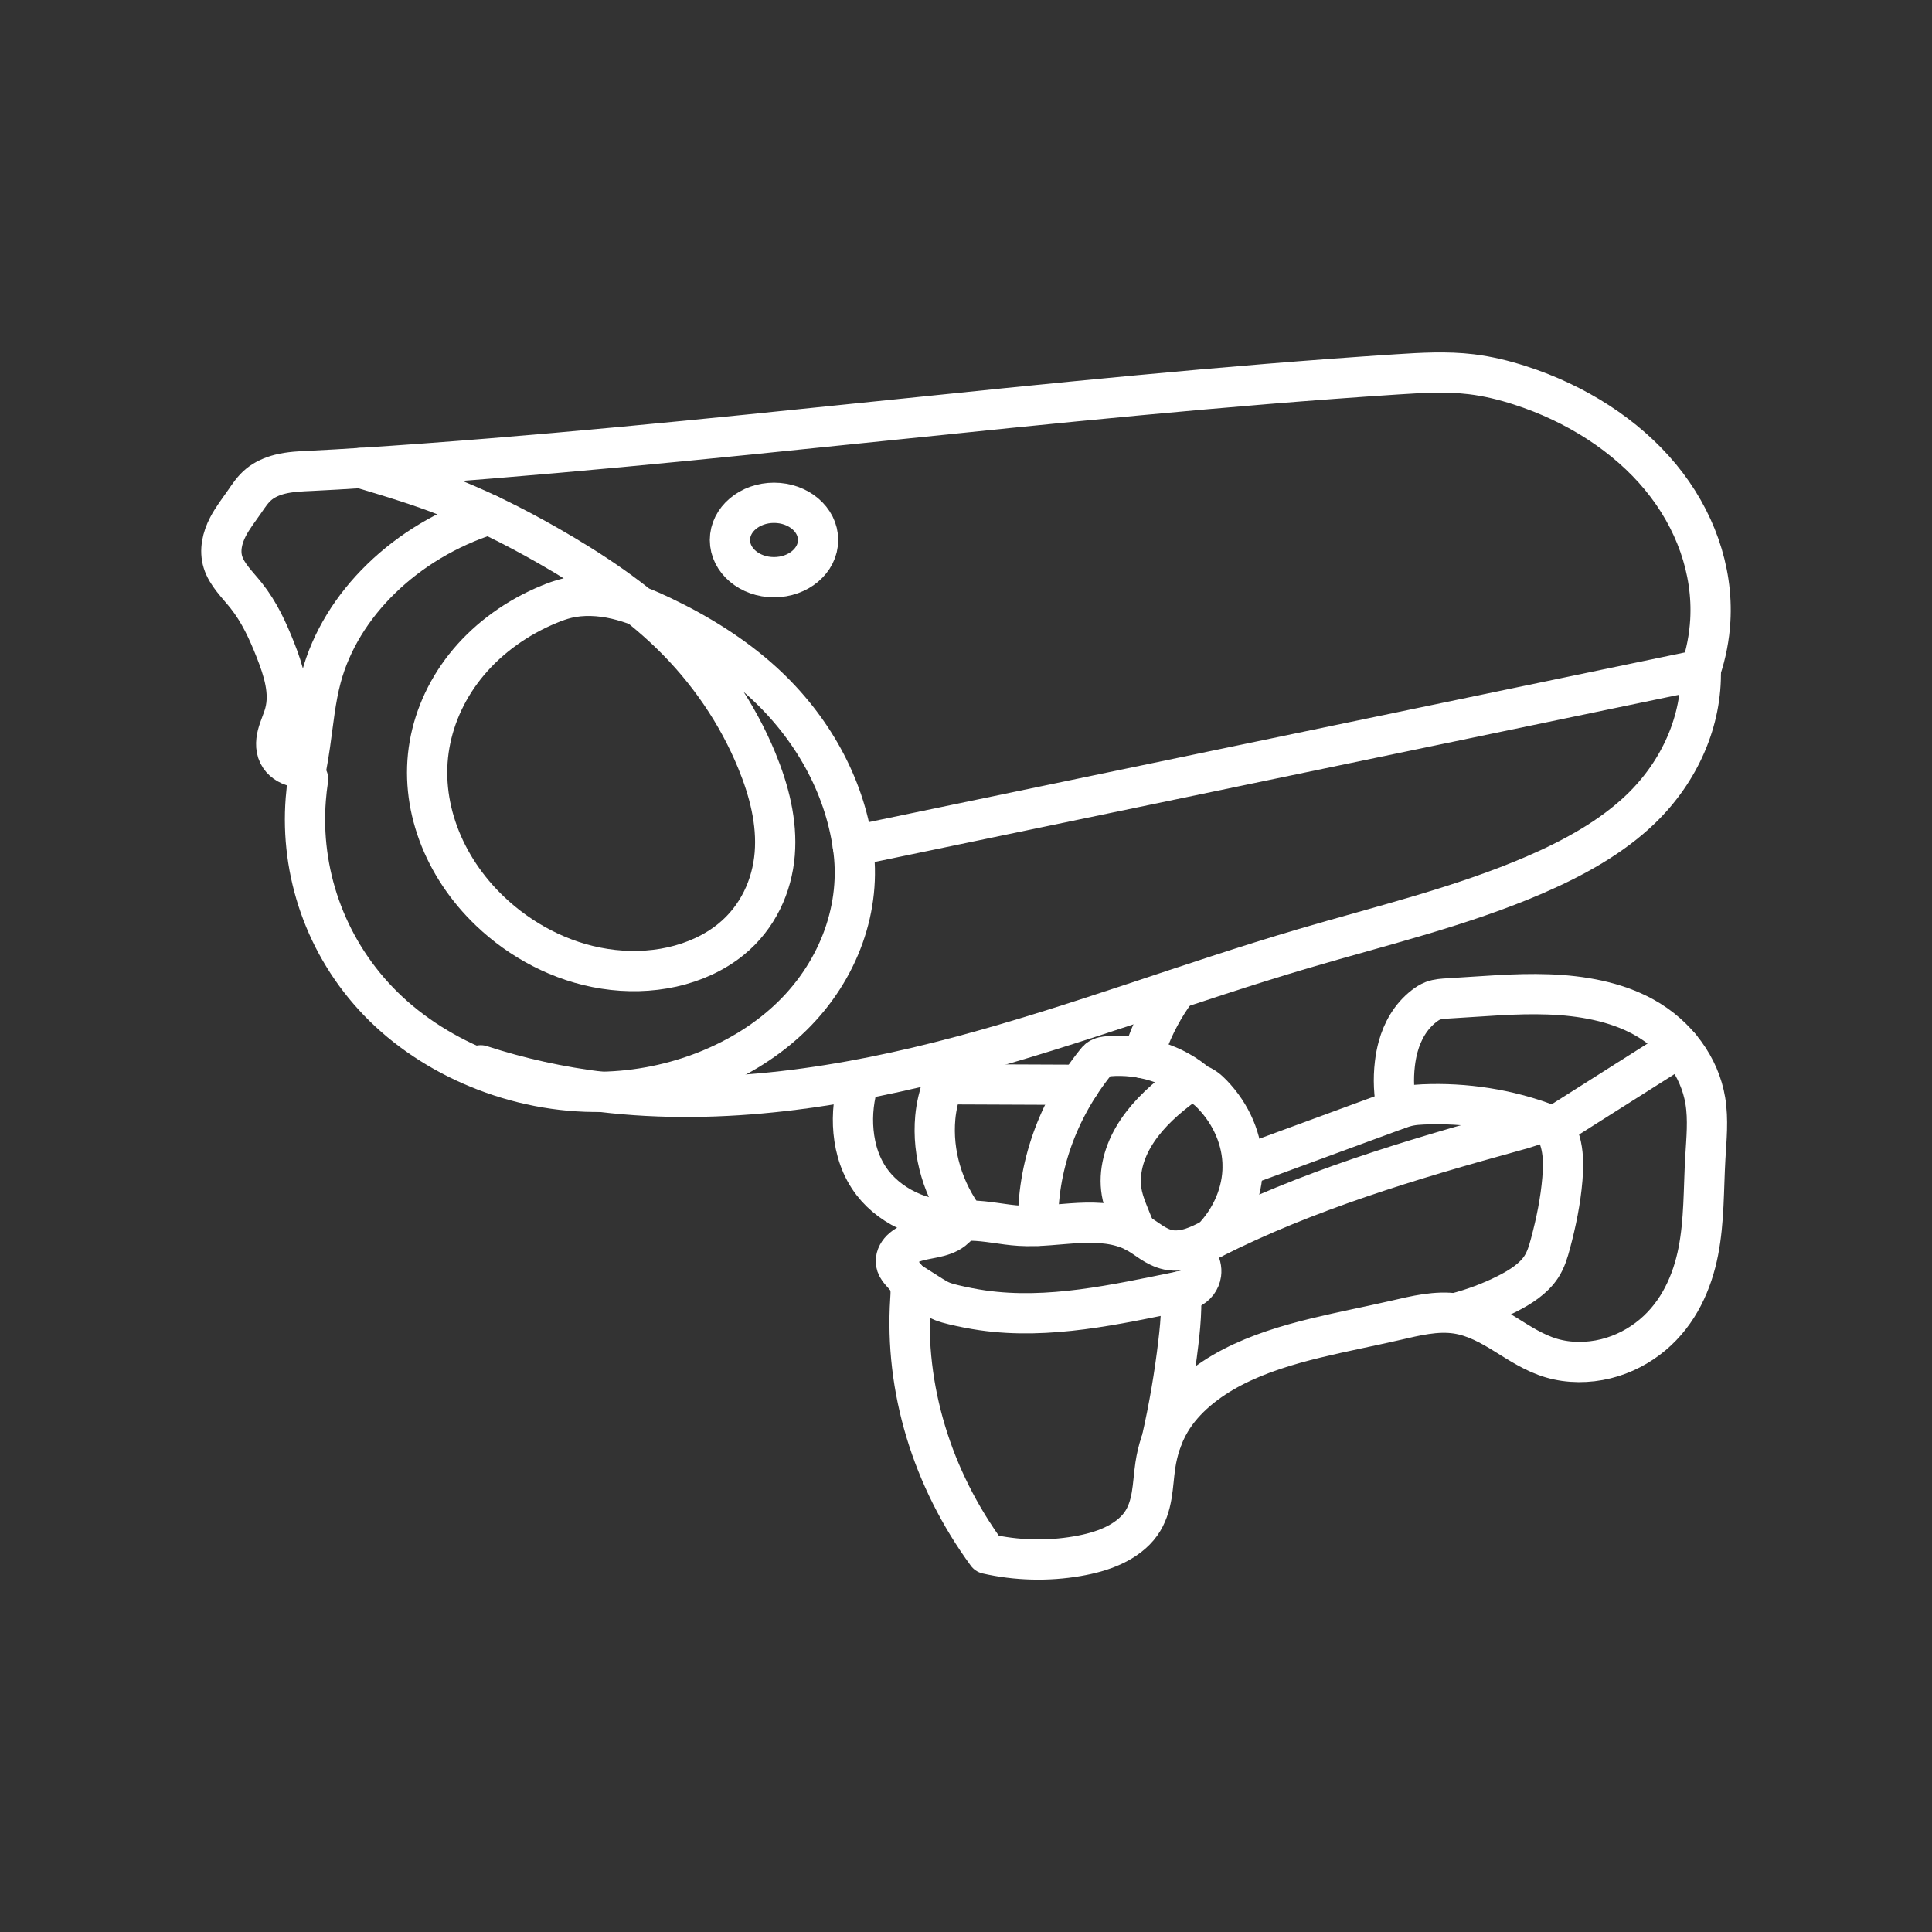 <?xml version="1.0" encoding="UTF-8"?><svg id="a" xmlns="http://www.w3.org/2000/svg" viewBox="0 0 48 48"><rect x="0" y="0" width="48" height="48" fill="#333333" stroke="none"/><defs><style>.b{fill:none;stroke:#fff;stroke-linecap:round;stroke-linejoin:round;}</style></defs><path class="b" d="M21.189,21.018l21.067-4.38c.133-.398.212-.808.236-1.221.073-1.259-.383-2.531-1.238-3.565-.855-1.034-2.098-1.83-3.494-2.279-.39-.126-.793-.225-1.207-.275-.609-.073-1.228-.037-1.842.003-8.608.56-17.143,1.771-25.752,2.326-.406.026-.813.051-1.22.07-.266.012-.535.022-.79.087-.19.049-.371.129-.513.245-.153.124-.256.285-.363.439-.142.204-.296.402-.409.619-.143.275-.214.587-.125.877.096.313.363.563.576.831.328.411.54.88.726,1.35.2.508.374,1.051.234,1.574-.049.183-.135.357-.182.54-.023.092-.036.185-.029.279.007.093.035.187.091.268.092.136.262.233.447.254l.253.293c-.026.168-.045.337-.058.506-.139,1.787.469,3.632,1.807,5.022,1.338,1.39,3.423,2.283,5.544,2.245,1.796-.032,3.56-.733,4.733-1.881,1.173-1.148,1.735-2.724,1.508-4.228h-0Z"/><path class="b" d="M42.255,16.638c.033,1.255-.509,2.514-1.488,3.459-.72.694-1.651,1.212-2.623,1.633-1.829.792-3.821,1.266-5.762,1.838-2.855.841-5.619,1.9-8.502,2.671-2.883.771-5.94,1.251-8.934.889-1.026-.124-2.035-.346-3.002-.661"/><path class="b" d="M34.708,27.566c-.08-.375-.097-.76-.052-1.139.017-.143.043-.286.082-.426.104-.378.306-.746.645-1.008.065-.05.135-.097.216-.128.121-.046.257-.053.39-.061.826-.046,1.652-.129,2.479-.099.827.029,1.669.179,2.362.56.837.46,1.401,1.246,1.538,2.082.078.472.027.951,0,1.427-.044.774-.025,1.553-.174,2.317-.15.764-.486,1.528-1.137,2.075-.324.272-.723.485-1.161.593-.439.108-.918.11-1.35-.017-.427-.126-.79-.368-1.155-.594s-.755-.445-1.201-.512c-.508-.076-1.024.054-1.522.169-.656.151-1.32.278-1.974.437-.721.175-1.433.393-2.072.724-.639.332-1.204.785-1.541,1.35-.203.34-.321.714-.377,1.092-.037.248-.049.498-.091.746-.042.247-.117.495-.27.709-.163.228-.41.409-.687.538-.276.129-.582.209-.891.262-.739.128-1.514.107-2.242-.059-1.375-1.878-2.05-4.115-1.906-6.319.005-.079.011-.158.006-.237s-.023-.158-.063-.23c-.039-.069-.098-.129-.153-.189s-.108-.125-.133-.198c-.02-.059-.021-.121-.006-.181s.046-.116.087-.166c.083-.1.207-.171.34-.218.162-.058.338-.082.508-.118s.343-.088.471-.189c.052-.041.096-.089.146-.132.05-.043.109-.081.178-.095.036-.007.074-.008.111-.007.412.004.815.104,1.226.129.49.03.979-.045,1.469-.07.245-.012.492-.011.735.022.242.033.48.1.687.212.134.073.252.163.378.245.126.082.264.155.418.188.19.04.393.012.577-.046.183-.058.351-.146.519-.231,2.333-1.182,4.918-1.96,7.505-2.672.131-.036.262-.072.389-.116.067-.023.133-.048.203-.063s.145-.019.213-0c.059.016.11.049.15.088s.071.085.097.133c.055.101.088.209.112.318.059.274.053.554.03.831-.045.539-.154,1.073-.295,1.599-.054.202-.113.406-.232.587-.19.289-.514.497-.85.667-.403.204-.836.366-1.286.482"/><path class="b" d="M38.577,28.01l3.161-2.002"/><path class="b" d="M22.558,31.817l.597.379c.08.051.162.099.252.135.09.036.185.061.281.084.239.057.481.105.725.14,1.642.235,3.308-.144,4.926-.474.07-.014.141-.029.206-.056.083-.035.153-.09.204-.156.05-.066.081-.142.092-.22.017-.124-.015-.253-.091-.36-.076-.107-.195-.193-.333-.238"/><path class="b" d="M29.34,32.08c.007.14.008.281.005.421-.007.287-.035.573-.069.859-.095.811-.233,1.617-.415,2.417"/><path class="b" d="M8.96,11.627c.259.076.518.154.775.234.385.12.767.245,1.142.385.965.36,1.877.817,2.75,1.316,1.101.63,2.153,1.335,3.026,2.182.948.919,1.674,1.998,2.148,3.149.307.746.511,1.535.447,2.323-.064.788-.415,1.578-1.09,2.125-.405.329-.916.562-1.46.683-.544.121-1.12.132-1.673.046-1.107-.17-2.102-.718-2.848-1.429-1.172-1.115-1.764-2.667-1.505-4.141.129-.737.464-1.45.976-2.056.513-.607,1.204-1.107,1.998-1.433.138-.057.28-.109.427-.145.401-.098.834-.074,1.237.019.403.093.78.253,1.143.426.923.441,1.785.982,2.505,1.639,1.222,1.115,2.015,2.56,2.231,4.067"/><path class="b" d="M7.608,19.083c.036-.196.069-.393.097-.591.08-.555.13-1.115.276-1.66.486-1.816,2.103-3.388,4.166-4.048"/><path class="b" d="M21.348,26.828c-.134.418-.183.855-.143,1.286.042.449.182.898.474,1.276.246.319.598.579,1.004.744.406.165.867.234,1.315.198"/><path class="b" d="M28.224,30.618c-.06-.143-.12-.287-.177-.431-.063-.156-.124-.314-.161-.475-.112-.492.01-1.008.271-1.458.261-.45.654-.837,1.092-1.175.079-.061.163-.122.265-.146.078-.019.162-.015.239.007.147.041.259.14.357.24.487.501.762,1.147.763,1.796.001.648-.271,1.295-.757,1.798"/><path class="b" d="M29.753,26.94c-.558-.5-1.396-.766-2.206-.699-.044.004-.088.008-.131.018-.043.01-.084.027-.117.051-.028.021-.049.047-.07.073-.958,1.19-1.467,2.633-1.436,4.072"/><path class="b" d="M28.491,25.979l-.102.308c.03-.107.064-.213.102-.319.175-.49.427-.96.749-1.394"/><path class="b" d="M23.618,26.319l-.199.619c-.087.271-.157.546-.182.826-.081.895.19,1.81.761,2.568"/><path class="b" d="M23.418,26.938l3.399.014"/><path class="b" d="M30.873,28.976l3.835-1.41c.102-.037.205-.072.314-.093.108-.021.219-.029.33-.034,1.051-.047,2.115.12,3.075.484"/><ellipse class="b" cx="19.23" cy="13.416" rx="1.095" ry=".924"/></svg>